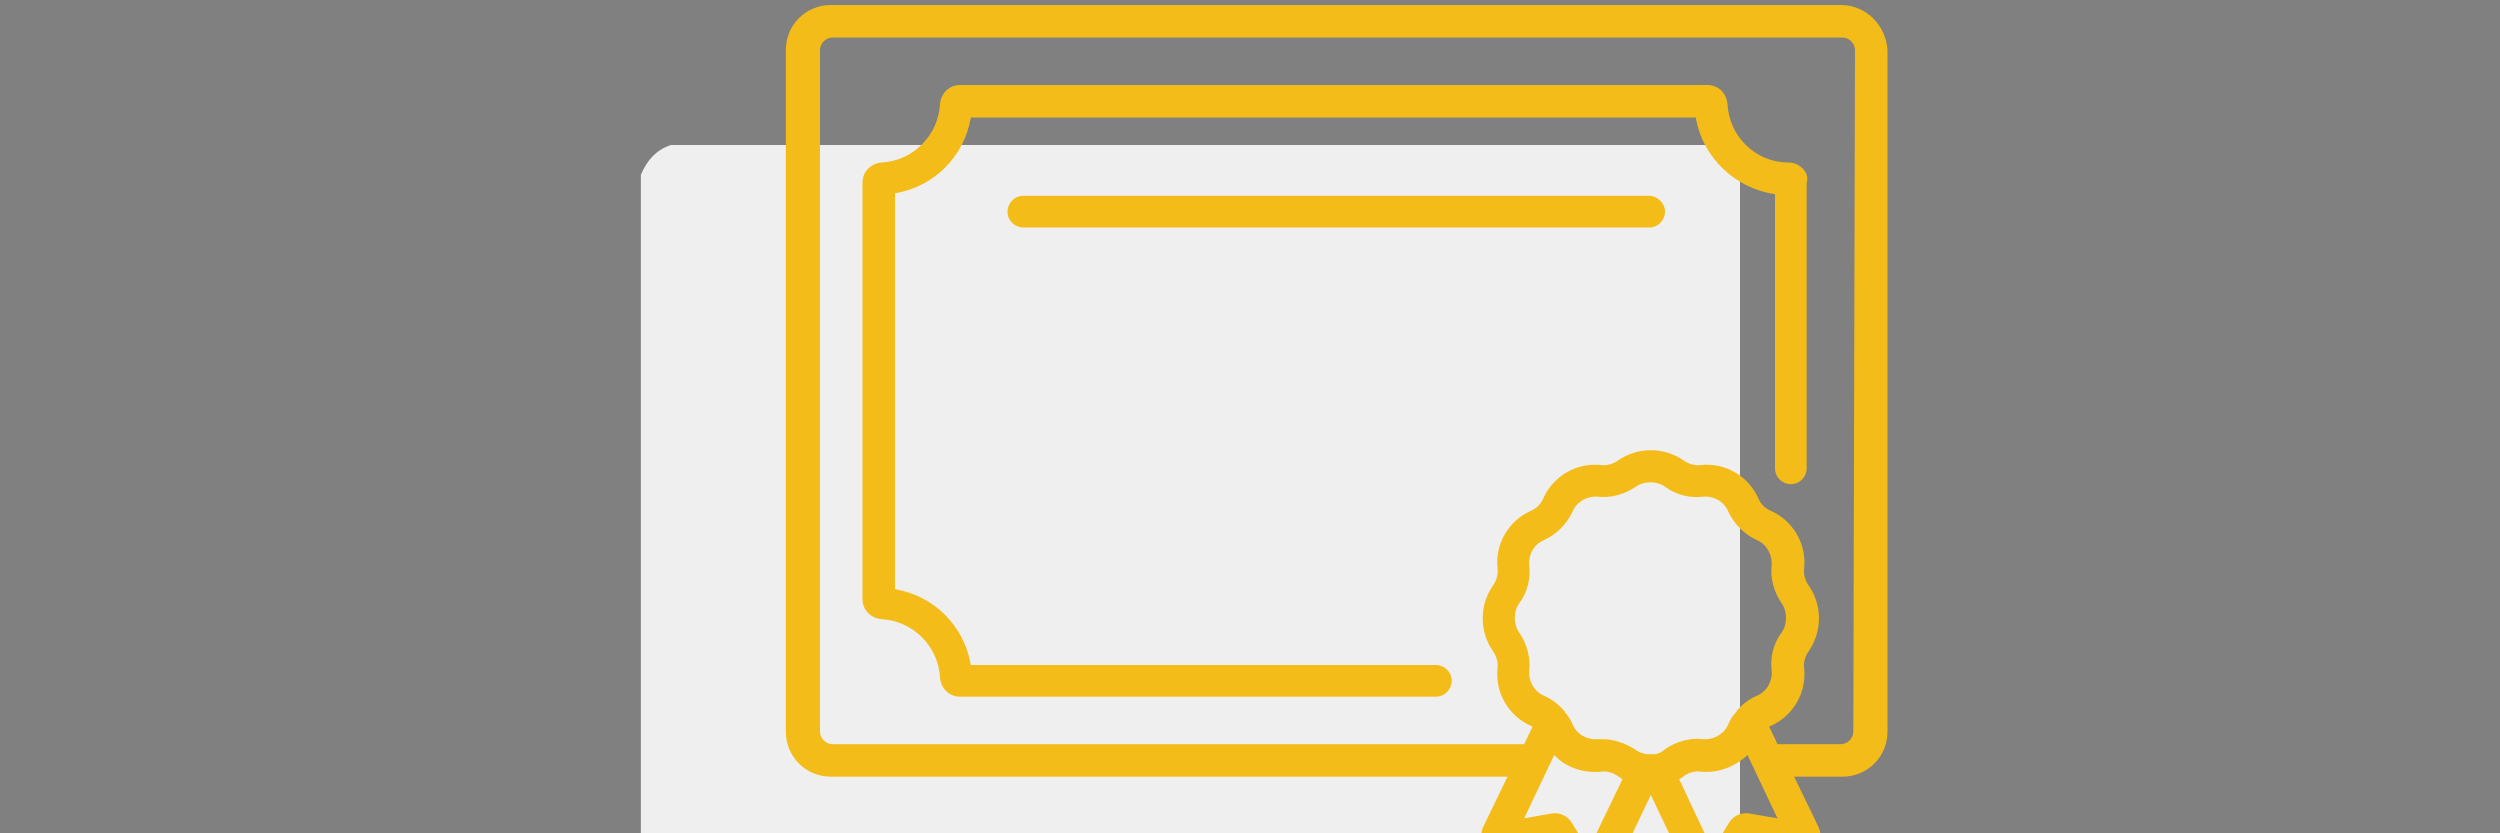 <?xml version="1.0" encoding="UTF-8"?> <!-- Generator: Adobe Illustrator 19.0.0, SVG Export Plug-In . SVG Version: 6.00 Build 0) --> <svg xmlns="http://www.w3.org/2000/svg" xmlns:xlink="http://www.w3.org/1999/xlink" id="Layer_1" x="0px" y="0px" viewBox="0 0 300 100" style="enable-background:new 0 0 300 100;" xml:space="preserve"><rect x="0" y="0" width="300" height="100" fill="#808080" stroke="none"/> <style type="text/css"> .st0{fill:#010101;} .st1{fill:#EFEFEF;} .st2{fill:#F4BC19;} </style> <g> <g> <path class="st0" d="M464.8-211.1H173.2c-4.1,0-7.5,3.4-7.5,7.5c0,4.1,3.4,7.5,7.5,7.5h291.6c4.1,0,7.5-3.4,7.5-7.5 S468.9-211.1,464.8-211.1z"></path> </g> </g> <g> <g> <path class="st0" d="M369.2-158.1H268.8c-4.1,0-7.5,3.4-7.5,7.5c0,4.1,3.4,7.5,7.5,7.5h100.4c4.1,0,7.5-3.4,7.5-7.5 C376.7-154.7,373.3-158.1,369.2-158.1z"></path> </g> </g> <g> <g> <path class="st0" d="M464.8-252.2H247.3c-4.1,0-7.5,3.4-7.5,7.5c0,4.1,3.4,7.5,7.5,7.5h217.5c4.1,0,7.5-3.4,7.5-7.5 S468.9-252.2,464.8-252.2z"></path> </g> </g> <g> <g> <path class="st0" d="M212.4-252.2h-39.2c-4.1,0-7.5,3.4-7.5,7.5s3.4,7.5,7.5,7.5h39.2c4.1,0,7.5-3.4,7.5-7.5 C219.9-248.8,216.5-252.2,212.4-252.2z"></path> </g> </g> <g> <g> <path class="st0" d="M464.8-142.7c-25.7,0-46.6,20.9-46.6,46.6c0,25.7,20.9,46.6,46.6,46.6s46.6-20.9,46.6-46.6 C511.4-121.8,490.5-142.7,464.8-142.7z M464.8-64.4c-17.4,0-31.6-14.2-31.6-31.6c0-17.4,14.2-31.6,31.6-31.6 c17.4,0,31.6,14.2,31.6,31.6C496.4-78.6,482.2-64.4,464.8-64.4z"></path> </g> </g> <g id="XMLID_34_"> <g id="XMLID_35_"> <path id="XMLID_1_" class="st1" d="M208.8,20.9c0,28.5,0,57,0,85.6c-0.2,0.4-0.4,0.8-0.6,1.1c-1,1.6-2.4,2.6-4.3,2.6 c-1.6,0-3.2,0-4.8,0c-0.3,0-0.6,0.1-1.1,0.1c0.2,0.5,0.4,0.9,0.6,1.3c0.7,1.4,1.4,2.8,2,4.3c0.4,1,0.4,2-0.3,2.9 c-0.7,0.8-1.5,1.1-2.6,0.8c-1.6-0.4-3.3-0.5-4.9-0.7c-0.9,1.5-1.8,3-2.7,4.4c-0.3,0.5-0.8,0.8-1.2,1.3c-0.8,0-1.5,0-2.3,0 c-0.3-0.3-0.7-0.5-0.9-0.9c-1-1.9-1.9-3.9-2.8-5.8c-0.8-1.6-1.5-3.1-2.4-4.8c-0.2,0.4-0.4,0.6-0.5,0.9c-1.1,2.3-2.2,4.7-3.4,7 c-0.1,0.2-0.2,0.4-0.2,0.6c-0.4,1.1-1,2.2-1.9,3c-0.8,0-1.5,0-2.3,0c-0.4-0.4-0.9-0.7-1.2-1.1c-1-1.5-1.9-3.1-2.9-4.6 c-1.7,0.3-3.3,0.4-4.8,0.8c-1.1,0.2-1.9-0.1-2.6-0.9c-0.6-0.7-0.9-1.5-0.4-2.5c0.3-0.7,0.6-1.4,1-2.1c0.6-1.3,1.2-2.5,1.8-3.9 c-0.7,0-1.2,0-1.7,0c-26.4,0-52.9,0-79.3,0c-1.6,0-2.9-0.5-3.9-1.7c-0.5-0.6-0.9-1.4-1.3-2c0-28.5,0-57,0-85.6 c0.7-1.7,1.8-3,3.6-3.6c41.6,0,83.1,0,124.7,0c0.3,0.2,0.7,0.3,1,0.5C207.5,18.5,208.2,19.7,208.8,20.9z"></path> </g> </g> <g id="XMLID_20_"> <g id="XMLID_21_"> <path id="XMLID_22_" class="st2" d="M197.9,23.5h-75.1c-1.1,0-1.9,0.9-1.9,1.9c0,1.1,0.9,1.9,1.9,1.9h75.1c1.1,0,1.9-0.9,1.9-1.9 C199.8,24.4,198.9,23.5,197.9,23.5z"></path> </g> </g> <g id="XMLID_17_"> <g id="XMLID_18_"> <path id="XMLID_19_" class="st2" d="M216.3,20.2c-0.4-0.4-1-0.7-1.7-0.7c0,0,0,0,0,0c-3.9,0-7.1-3.1-7.3-7 c-0.1-1.3-1.1-2.3-2.4-2.3h-89.7c-1.3,0-2.3,1-2.4,2.3c-0.2,3.7-3.2,6.8-7,7c-1.3,0.1-2.3,1.1-2.3,2.4v50c0,1.3,1,2.3,2.3,2.4 c3.7,0.2,6.8,3.2,7,7c0.1,1.3,1.1,2.3,2.4,2.3h57.1c1.1,0,1.9-0.9,1.9-1.9c0-1.1-0.9-1.9-1.9-1.9h-55.8c-0.8-4.7-4.4-8.3-9.1-9.1 V23.2c4.7-0.8,8.3-4.4,9.1-9.1h87c0.8,4.8,4.7,8.5,9.5,9.2v32.9c0,1.1,0.9,1.9,1.9,1.9c1.1,0,1.9-0.9,1.9-1.9V21.9 C217,21.3,216.8,20.7,216.3,20.2z"></path> </g> </g> <g id="XMLID_4_"> <g id="XMLID_5_"> <path id="XMLID_6_" class="st2" d="M220.9,0.6H99.7c-3,0-5.4,2.4-5.4,5.4v81.8c0,3,2.4,5.4,5.4,5.4h81.2l-2.9,6 c-0.4,0.8-0.3,1.7,0.2,2.4c0.5,0.7,1.4,1,2.2,0.9l5.4-0.9l3,4.9c0.4,0.7,1.2,1.1,2,1.1c0,0,0.1,0,0.1,0c0.8,0,1.6-0.5,2-1.3 l5.2-10.9l5.2,10.9c0.4,0.8,1.1,1.3,2,1.3c0,0,0.1,0,0.1,0c0.8,0,1.5-0.4,2-1.1l3-4.9l5.4,0.9c0.8,0.1,1.7-0.2,2.2-0.9 c0.5-0.7,0.6-1.6,0.2-2.4l-2.9-6h5.8c3,0,5.4-2.4,5.4-5.4V6C226.3,3,223.9,0.6,220.9,0.6z M190.6,102l-2-3.3 c-0.5-0.8-1.4-1.2-2.3-1.1l-3.4,0.6l3.6-7.6c1.4,1.5,3.5,2.2,5.6,2c0.7-0.1,1.4,0.1,2,0.5c0.2,0.1,0.4,0.3,0.6,0.4L190.6,102z M198.5,90.5C198.5,90.5,198.5,90.5,198.5,90.5c-0.3,0-0.6,0-0.9,0c0,0,0,0,0,0c-0.5-0.1-0.9-0.2-1.3-0.5c-1.2-0.8-2.6-1.3-4-1.3 c-0.2,0-0.4,0-0.6,0c-1.3,0.1-2.5-0.6-3-1.8c-0.2-0.5-0.5-1-0.9-1.4c0,0,0,0,0-0.1c0,0,0,0-0.1-0.1c0,0,0-0.1-0.1-0.1 c-0.6-0.7-1.4-1.3-2.3-1.7c-1.2-0.5-1.9-1.8-1.8-3c0.2-1.6-0.3-3.3-1.2-4.6c-0.7-1-0.7-2.5,0-3.5c1-1.3,1.4-3,1.2-4.6 c-0.1-1.3,0.6-2.5,1.8-3c1.5-0.7,2.7-1.9,3.4-3.4c0.5-1.2,1.8-1.9,3-1.8c1.6,0.2,3.3-0.3,4.6-1.2c1-0.7,2.5-0.7,3.5,0 c1.3,1,3,1.4,4.6,1.2c1.3-0.1,2.5,0.6,3,1.8c0.7,1.5,1.9,2.7,3.4,3.4c1.2,0.5,1.9,1.8,1.8,3c-0.2,1.6,0.3,3.3,1.2,4.6 c0.7,1,0.7,2.5,0,3.5c-1,1.3-1.4,3-1.2,4.6c0.1,1.3-0.6,2.5-1.8,3c-0.9,0.4-1.7,1-2.3,1.7c0,0-0.1,0.1-0.1,0.1c0,0,0,0,0,0.1 c0,0,0,0-0.1,0.1c-0.4,0.4-0.7,0.9-0.9,1.4c-0.5,1.2-1.8,1.9-3,1.8c-1.6-0.2-3.3,0.3-4.6,1.2C199.4,90.3,198.9,90.5,198.5,90.5z M209.8,97.6c-0.9-0.1-1.8,0.3-2.3,1.1l-2,3.3l-4-8.5c0.2-0.1,0.4-0.2,0.6-0.4c0.6-0.4,1.3-0.6,2-0.5c2.1,0.2,4.1-0.6,5.6-2 l3.6,7.6L209.8,97.6z M222.4,87.8c0,0.8-0.7,1.5-1.5,1.5h-7.6l-1-2.1c0.1,0,0.1-0.1,0.2-0.1c2.7-1.2,4.3-4,4-6.9 c-0.1-0.7,0.1-1.4,0.5-2c1.7-2.4,1.7-5.6,0-8c-0.4-0.6-0.6-1.3-0.5-2c0.3-2.9-1.3-5.7-4-6.9c-0.7-0.3-1.2-0.8-1.5-1.5 c-1.2-2.7-4-4.3-6.9-4c-0.7,0.1-1.4-0.1-2-0.5c-2.4-1.7-5.6-1.7-8,0c-0.6,0.4-1.3,0.6-2,0.5c-2.9-0.3-5.7,1.3-6.9,4 c-0.3,0.7-0.8,1.2-1.5,1.5c-2.7,1.2-4.3,4-4,6.9c0.1,0.7-0.1,1.4-0.5,2c-1.7,2.4-1.7,5.6,0,8c0.4,0.6,0.6,1.3,0.5,2 c-0.3,2.9,1.3,5.7,4,6.9c0.1,0,0.1,0.1,0.2,0.1l-1,2.1h-83c-0.8,0-1.5-0.7-1.5-1.5V6c0-0.8,0.7-1.5,1.5-1.5h121.2 c0.8,0,1.5,0.7,1.5,1.5L222.4,87.8L222.4,87.8z"></path> </g> </g> </svg> 